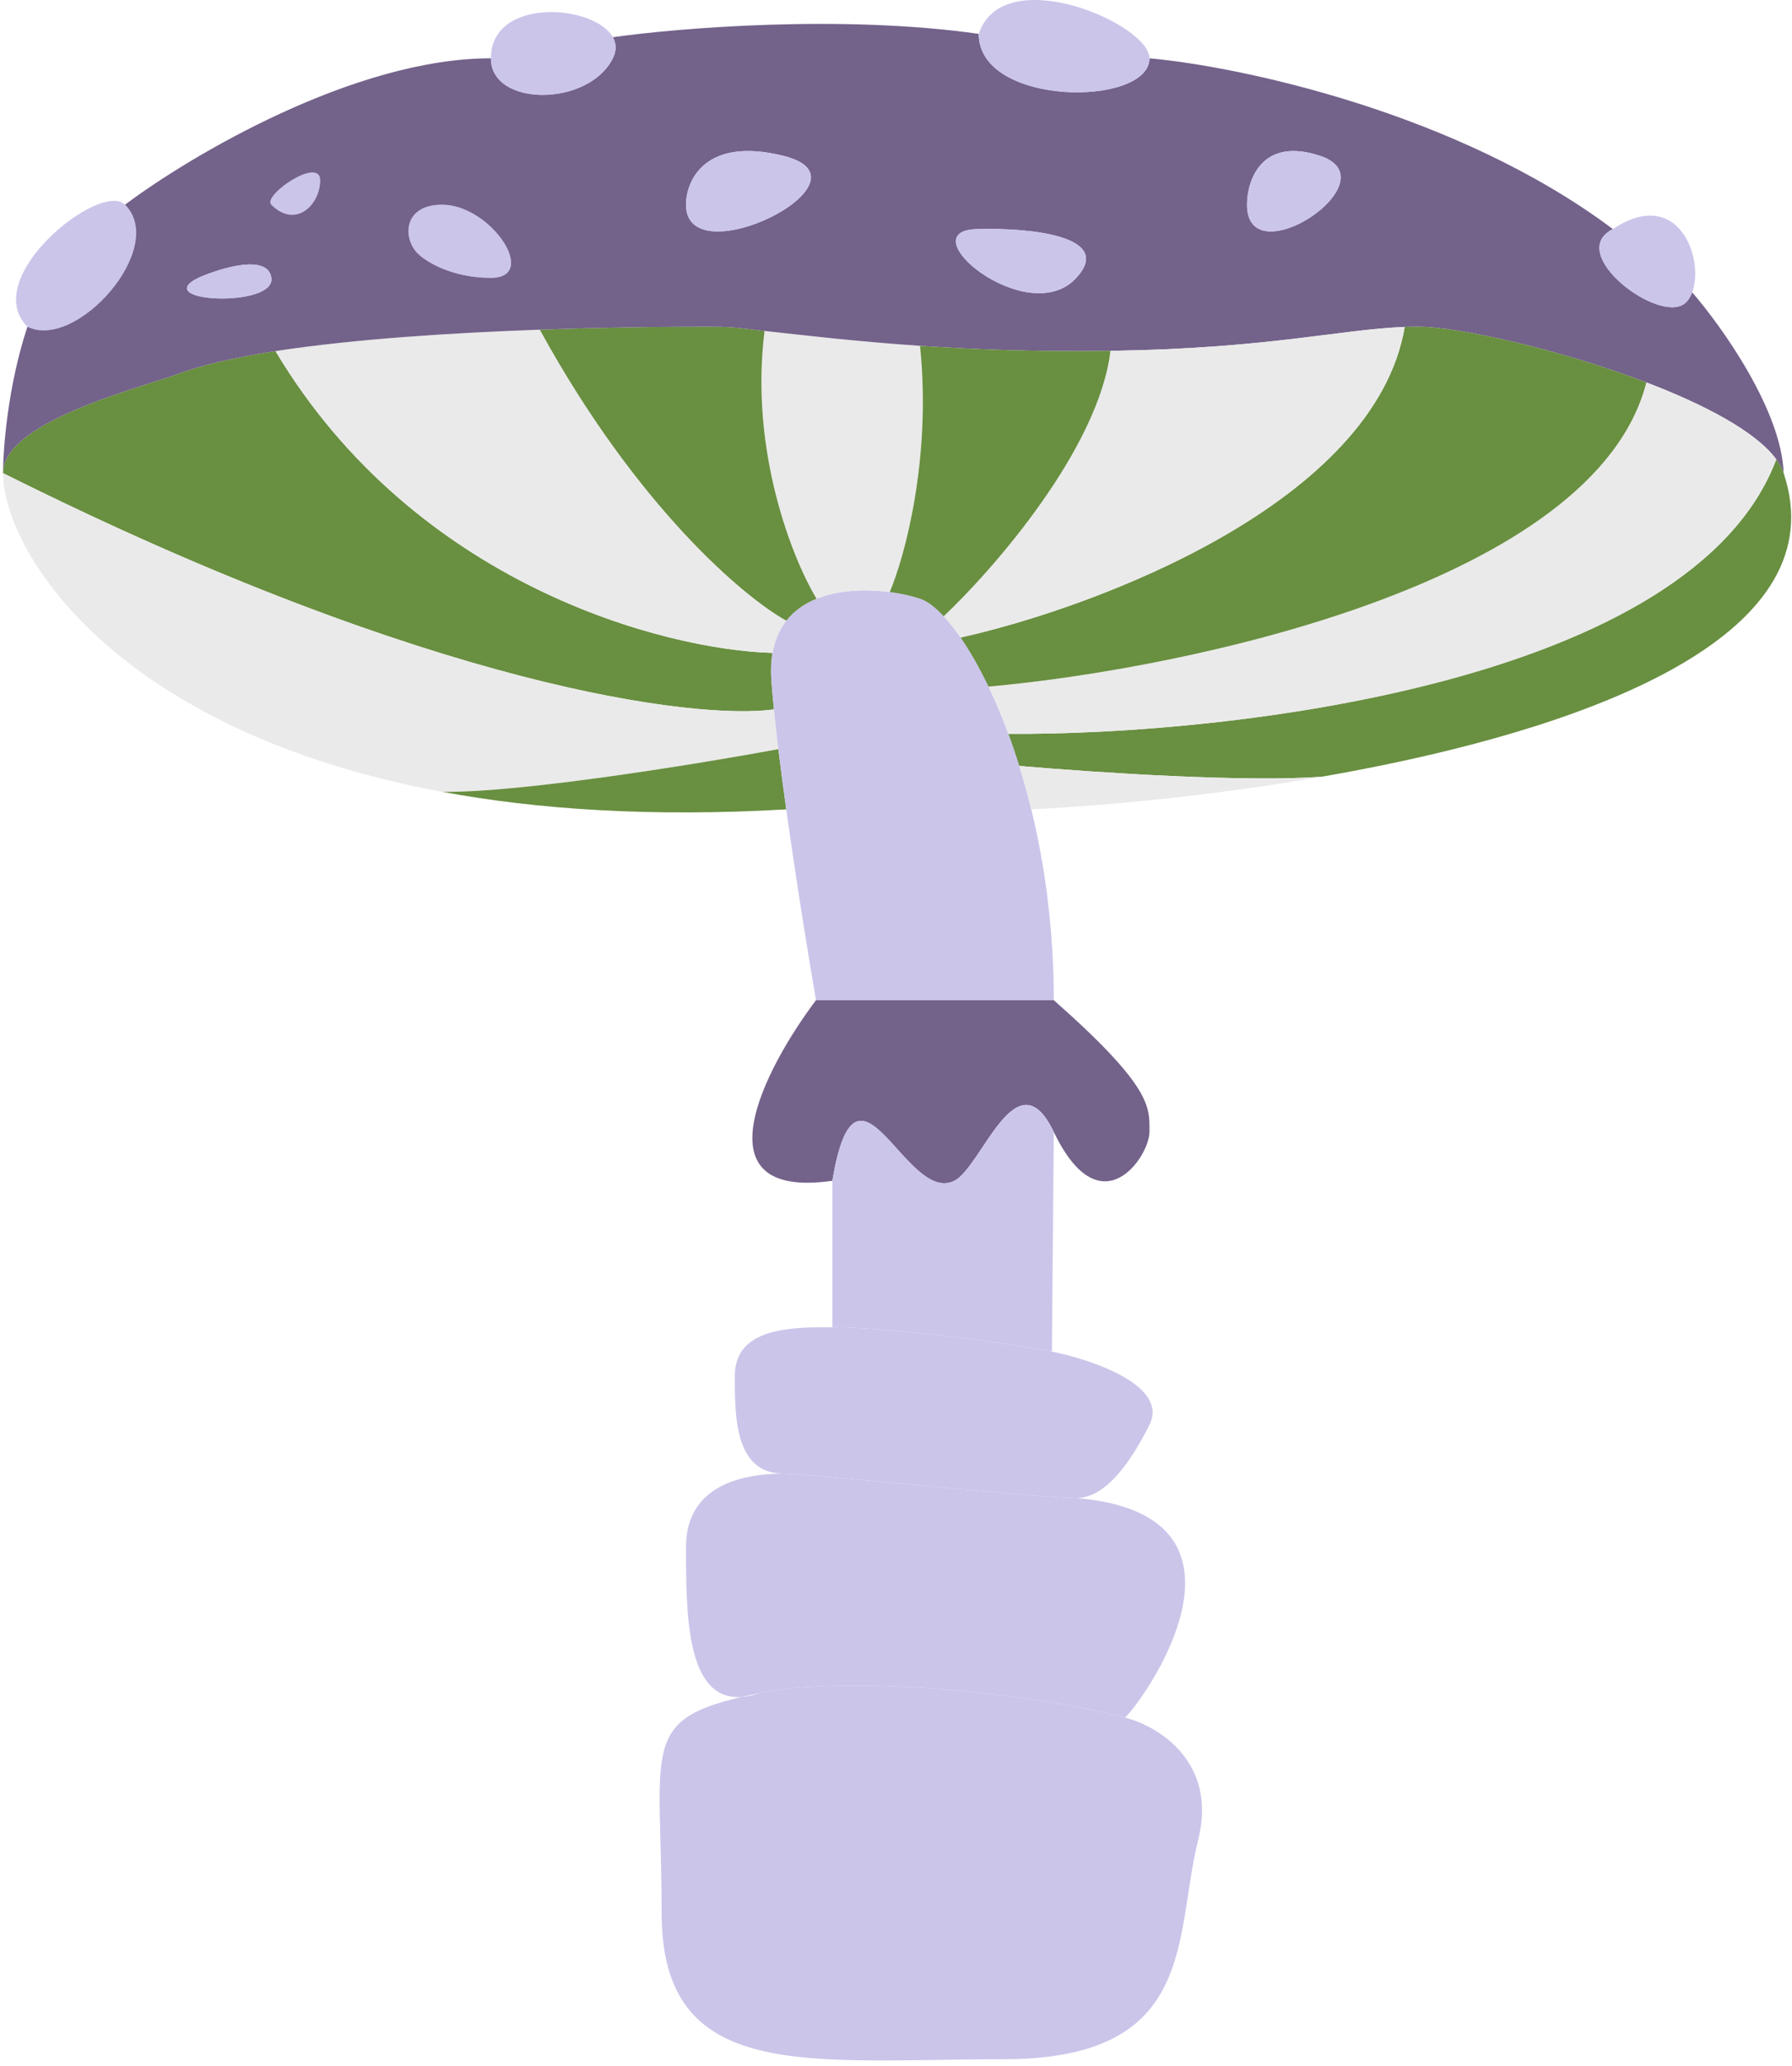 <svg width="236" height="272" viewBox="0 0 236 272" fill="none" xmlns="http://www.w3.org/2000/svg">
<path d="M3.615 43.008C-2.81 36.583 13.252 23.735 16.464 26.946C22.116 32.598 10.039 46.22 3.615 43.008Z" fill="#CBC5EA"/>
<path d="M35.737 26.945C34.517 25.725 42.162 20.521 42.162 23.733C42.162 26.945 38.95 30.157 35.737 26.945Z" fill="#CBC5EA"/>
<path d="M22.888 49.432C16.464 51.574 0.402 55.857 0.402 62.281C56.939 90.549 91.64 94.798 101.924 93.389C101.787 92.018 101.674 90.739 101.591 89.58C101.495 88.231 101.552 87.025 101.74 85.948C87.598 85.555 54.707 77.058 36.282 46.22C30.883 47.055 26.202 48.107 22.888 49.432Z" fill="#698F40"/>
<path d="M0.402 62.281C0.402 72.253 14.712 96.162 58.224 104.233C68.503 104.386 92.029 100.554 102.508 98.619C102.285 96.775 102.087 95.017 101.924 93.389C91.64 94.798 56.939 90.549 0.402 62.281Z" fill="#EAEAEA"/>
<path d="M103.547 106.547C103.167 103.823 102.814 101.141 102.508 98.619C92.029 100.554 68.503 104.386 58.224 104.233C70.78 106.562 85.768 107.572 103.547 106.547Z" fill="#698F40"/>
<path d="M107.463 131.664H138.782C138.782 122.387 137.609 113.891 135.82 106.547C135.334 104.554 134.803 102.645 134.237 100.829C133.78 99.358 133.299 97.948 132.802 96.603C131.967 94.342 131.085 92.263 130.184 90.385C128.969 87.851 127.719 85.682 126.503 83.924C125.744 82.826 124.998 81.889 124.283 81.123C123.145 79.905 122.083 79.12 121.165 78.814C120.105 78.461 118.72 78.137 117.174 77.934C114.159 77.538 110.535 77.604 107.536 78.814C105.98 79.442 104.593 80.378 103.547 81.717C102.676 82.83 102.041 84.222 101.74 85.948C101.552 87.025 101.495 88.231 101.591 89.58C101.674 90.739 101.787 92.018 101.924 93.389C102.087 95.017 102.285 96.775 102.508 98.619C102.814 101.141 103.167 103.823 103.547 106.547C104.865 116.02 106.49 126.016 107.463 131.664Z" fill="#CBC5EA"/>
<path d="M100.691 43.565C98.688 59.429 104.42 73.674 107.536 78.814C110.535 77.604 114.159 77.538 117.174 77.934C119.141 73.322 122.692 60.384 121.165 45.523C112.523 44.936 105.698 44.108 100.691 43.565Z" fill="#EAEAEA"/>
<path d="M93.559 43.008C91.03 43.008 82.034 43.008 71.073 43.4C83.922 66.841 98.076 78.712 103.547 81.717C104.593 80.378 105.98 79.442 107.536 78.814C104.42 73.674 98.688 59.429 100.691 43.565C97.638 43.233 96.771 43.008 93.559 43.008Z" fill="#698F40"/>
<path d="M36.282 46.22C54.707 77.058 87.598 85.555 101.74 85.948C102.041 84.222 102.676 82.83 103.547 81.717C98.076 78.712 83.922 66.841 71.073 43.4C59.929 43.798 46.754 44.601 36.282 46.22Z" fill="#EAEAEA"/>
<path d="M55.011 33.37C53.001 31.36 53.084 26.945 58.224 26.945C64.648 26.945 71.073 36.582 64.648 36.582C59.508 36.582 56.082 34.441 55.011 33.37Z" fill="#CBC5EA"/>
<path fill-rule="evenodd" clip-rule="evenodd" d="M0.402 62.281C0.402 55.857 16.464 51.574 22.888 49.432C26.202 48.107 30.883 47.055 36.282 46.22C46.754 44.601 59.929 43.798 71.073 43.4C82.034 43.008 91.03 43.008 93.559 43.008C96.771 43.008 97.638 43.233 100.691 43.565C105.698 44.108 112.523 44.936 121.165 45.523C127.152 45.929 134.011 46.22 141.743 46.22C143.302 46.22 144.801 46.208 146.245 46.186C167.198 45.864 176.467 43.356 184.997 43.04C185.572 43.019 186.144 43.008 186.715 43.008C192.095 43.008 205.483 46.011 216.821 50.341C224.517 53.28 231.269 56.831 233.929 60.469C234.369 61.071 234.698 61.677 234.899 62.282C234.628 54.036 226.757 42.98 222.855 38.483C222.659 39.005 222.391 39.454 222.05 39.794C218.838 43.007 205.989 33.37 212.413 30.157C191.855 14.739 163.158 8.743 151.38 7.673C151.38 14.097 128.894 14.098 128.894 4.46C110.905 1.891 89.276 3.683 80.71 4.9C81.163 5.718 81.218 6.655 80.71 7.673C77.497 14.098 64.648 14.098 64.648 7.673C46.659 7.673 25.03 20.522 16.464 26.946C22.116 32.598 10.039 46.22 3.615 43.008C1.045 50.717 0.402 59.069 0.402 62.281ZM35.737 26.945C34.517 25.725 42.162 20.521 42.162 23.733C42.162 26.945 38.95 30.157 35.737 26.945ZM26.101 36.582C29.131 35.249 35.302 33.383 35.737 36.582C36.282 40.581 19.676 39.794 26.101 36.582ZM58.224 26.945C53.084 26.945 53.001 31.36 55.011 33.37C56.082 34.441 59.508 36.582 64.648 36.582C71.073 36.582 64.648 26.945 58.224 26.945ZM90.346 26.945C90.346 23.733 92.916 17.951 103.196 20.521C116.045 23.733 90.346 36.582 90.346 26.945ZM128.894 30.157C135.318 29.972 146.883 30.996 141.743 36.582C135.318 43.565 119.257 30.157 128.894 30.157ZM164.229 26.945C164.229 23.733 166.156 17.951 173.866 20.521C183.503 23.733 164.229 36.582 164.229 26.945Z" fill="#73628A"/>
<path d="M26.101 36.582C29.131 35.249 35.302 33.383 35.737 36.582C36.282 40.581 19.676 39.794 26.101 36.582Z" fill="#CBC5EA"/>
<path d="M64.648 7.673C64.648 14.098 77.497 14.098 80.71 7.673C81.218 6.655 81.163 5.718 80.71 4.9C78.3 0.553 64.648 -0.437 64.648 7.673Z" fill="#CBC5EA"/>
<path d="M90.346 26.945C90.346 23.733 92.916 17.951 103.196 20.521C116.045 23.733 90.346 36.582 90.346 26.945Z" fill="#CBC5EA"/>
<path d="M128.894 30.157C135.318 29.972 146.883 30.996 141.743 36.582C135.318 43.565 119.257 30.157 128.894 30.157Z" fill="#CBC5EA"/>
<path d="M128.894 4.46C132.106 -5.178 151.38 3.13 151.38 7.673C151.38 14.097 128.894 14.098 128.894 4.46Z" fill="#CBC5EA"/>
<path d="M164.229 26.945C164.229 23.733 166.156 17.951 173.866 20.521C183.503 23.733 164.229 36.582 164.229 26.945Z" fill="#CBC5EA"/>
<path d="M212.413 30.157C205.989 33.37 218.838 43.007 222.05 39.794C222.391 39.454 222.659 39.005 222.855 38.483C224.51 34.075 221.029 24.414 212.413 30.157Z" fill="#CBC5EA"/>
<path d="M233.929 60.469C222.873 89.856 161.904 96.803 132.802 96.603C133.299 97.948 133.78 99.358 134.237 100.829C144.705 101.735 164.576 103.013 174.158 102.232C175.704 101.963 177.25 101.68 178.794 101.384C211.016 95.21 241.866 83.182 234.899 62.282C234.698 61.677 234.369 61.071 233.929 60.469Z" fill="#698F40"/>
<path d="M134.237 100.829C134.803 102.645 135.334 104.554 135.82 106.547C146.632 105.995 160.36 104.635 174.158 102.232C164.576 103.013 144.705 101.735 134.237 100.829Z" fill="#EAEAEA"/>
<path d="M216.821 50.341C210.067 76.766 156.249 88.047 130.184 90.385C131.085 92.263 131.967 94.342 132.802 96.603C161.904 96.803 222.873 89.856 233.929 60.469C231.269 56.831 224.517 53.28 216.821 50.341Z" fill="#EAEAEA"/>
<path d="M186.715 43.008C186.144 43.008 185.572 43.019 184.997 43.04C181.053 66.195 144.358 79.944 126.503 83.924C127.719 85.682 128.969 87.851 130.184 90.385C156.249 88.047 210.067 76.766 216.821 50.341C205.483 46.011 192.095 43.008 186.715 43.008Z" fill="#698F40"/>
<path d="M146.245 46.186C144.708 59.008 130.963 74.82 124.283 81.123C124.998 81.889 125.744 82.826 126.503 83.924C144.358 79.944 181.053 66.195 184.997 43.04C176.467 43.356 167.198 45.864 146.245 46.186Z" fill="#EAEAEA"/>
<path d="M117.174 77.934C118.72 78.137 120.105 78.461 121.165 78.814C122.083 79.12 123.145 79.905 124.283 81.123C130.963 74.82 144.708 59.008 146.245 46.186C144.801 46.208 143.302 46.22 141.743 46.22C134.011 46.22 127.152 45.929 121.165 45.523C122.692 60.384 119.141 73.322 117.174 77.934Z" fill="#698F40"/>
<path d="M107.463 131.664C100.687 140.66 91.631 158.008 109.62 155.438C112.833 136.164 119.257 158.65 125.682 155.438C129.313 153.622 133.874 138.798 138.782 149.013C144.956 161.863 151.38 152.226 151.38 149.013C151.38 145.801 151.882 143.226 138.782 131.664H107.463Z" fill="#73628A"/>
<path d="M99.982 222.896C99.139 223.18 98.37 223.341 97.668 223.391C84.24 226.487 87.133 230.469 87.133 251.807C87.133 274.293 106.407 271.08 132.105 271.08C157.803 271.08 154.591 255.019 157.803 242.17C160.373 231.89 152.451 227.179 148.168 226.108C132.105 222.093 109.619 220.754 99.982 222.896Z" fill="#CBC5EA"/>
<path d="M141.743 197.198C136.594 197.198 106.408 193.985 103.196 193.985C97.842 193.985 90.347 195.496 90.347 203.622C90.346 212.416 90.347 223.914 97.668 223.391C98.391 223.224 99.161 223.06 99.982 222.896C109.619 220.754 132.105 222.093 148.168 226.108C151.38 222.896 167.443 199.338 141.743 197.198Z" fill="#CBC5EA"/>
<path d="M138.531 177.924C133.177 176.853 117.116 174.712 109.62 174.712C104.267 174.712 96.771 174.712 96.771 181.136C96.771 186.49 96.771 193.985 103.196 193.985C106.408 193.985 136.594 197.198 141.743 197.198C144.956 197.198 148.168 193.985 151.38 187.561C153.95 182.421 143.885 178.995 138.531 177.924Z" fill="#CBC5EA"/>
<path d="M125.682 155.438C119.257 158.65 112.833 136.164 109.62 155.438L109.62 174.712C117.116 174.712 133.177 176.853 138.531 177.924L138.782 149.013C133.874 138.798 129.313 153.622 125.682 155.438Z" fill="#CBC5EA"/>
</svg>
